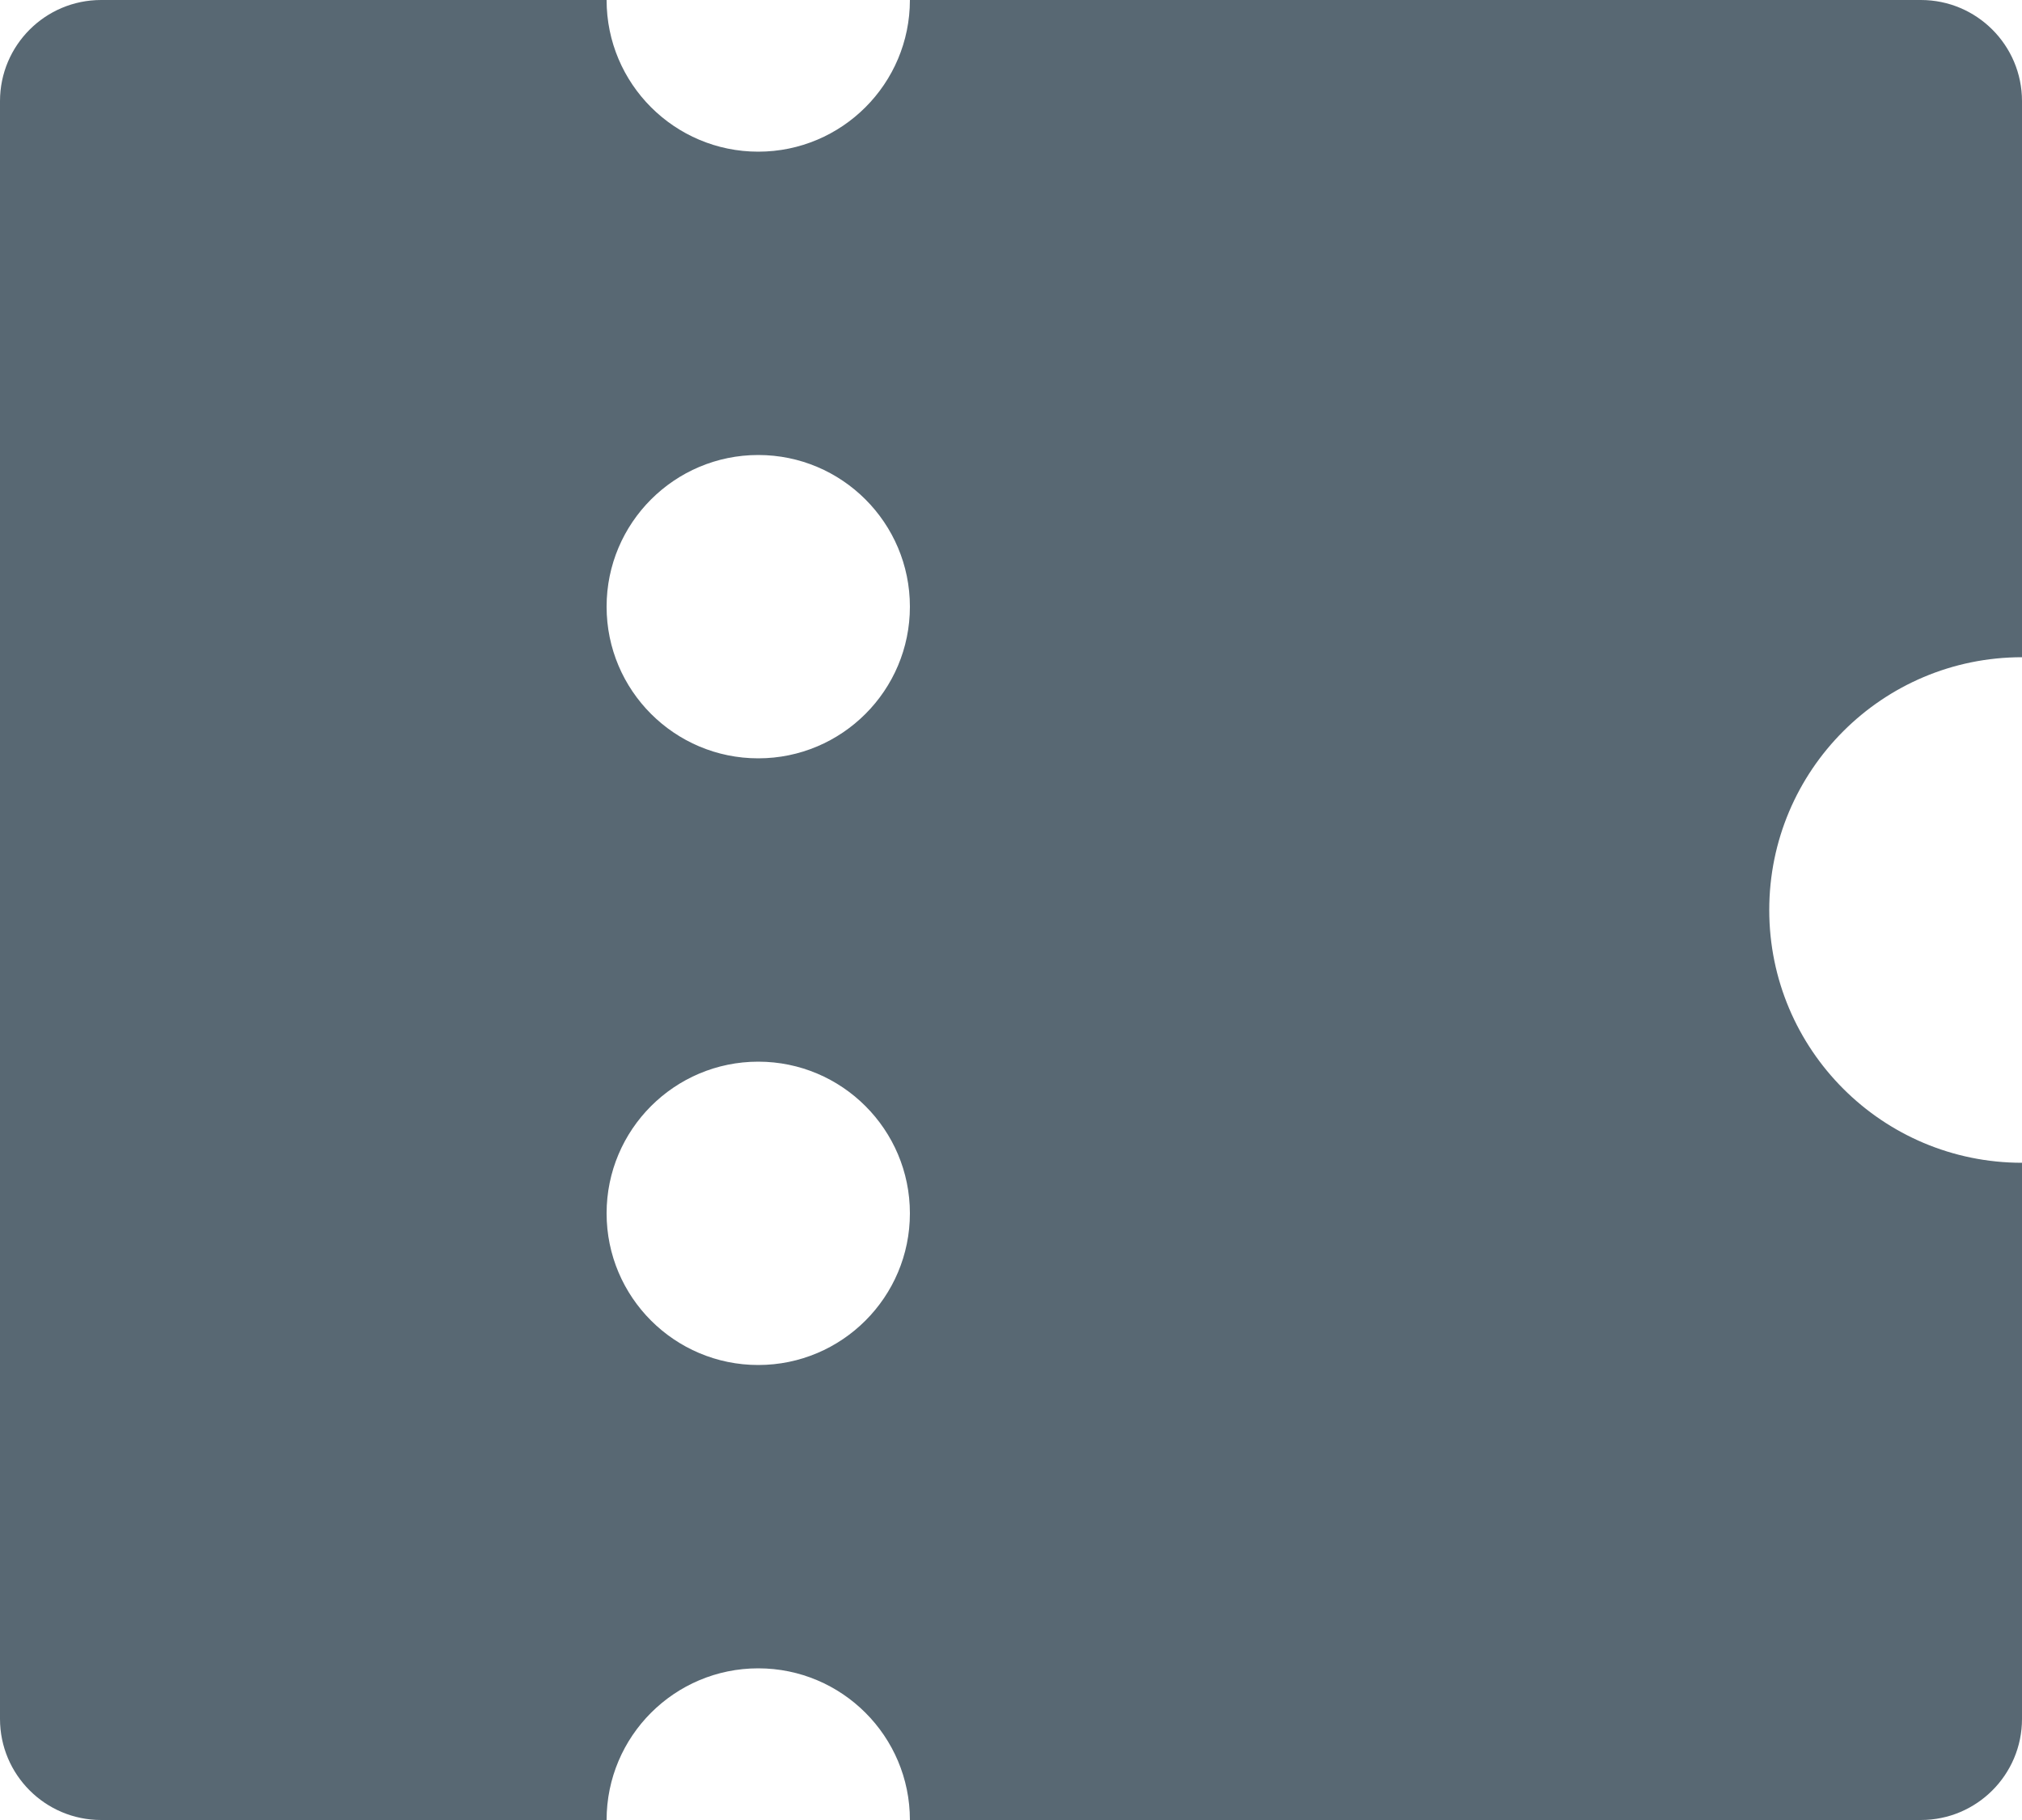 <svg width="20" height="18" viewBox="0 0 20 18" fill="none" xmlns="http://www.w3.org/2000/svg">
<path d="M9 18C9 17.172 8.328 16.5 7.5 16.5C6.672 16.5 6 17.172 6 18H1C0.448 18 0 17.552 0 17V1C0 0.448 0.448 0 1 0H6C6 0.828 6.672 1.5 7.5 1.5C8.328 1.5 9 0.828 9 0H19C19.552 0 20 0.448 20 1V6.5C18.619 6.5 17.5 7.619 17.5 9C17.5 10.381 18.619 11.5 20 11.5V17C20 17.552 19.552 18 19 18H9ZM7.5 7.5C8.328 7.5 9 6.828 9 6C9 5.172 8.328 4.5 7.5 4.5C6.672 4.5 6 5.172 6 6C6 6.828 6.672 7.5 7.5 7.5ZM7.5 13.5C8.328 13.5 9 12.828 9 12C9 11.172 8.328 10.5 7.5 10.5C6.672 10.5 6 11.172 6 12C6 12.828 6.672 13.5 7.5 13.5Z" fill="#586873"/>
</svg>
